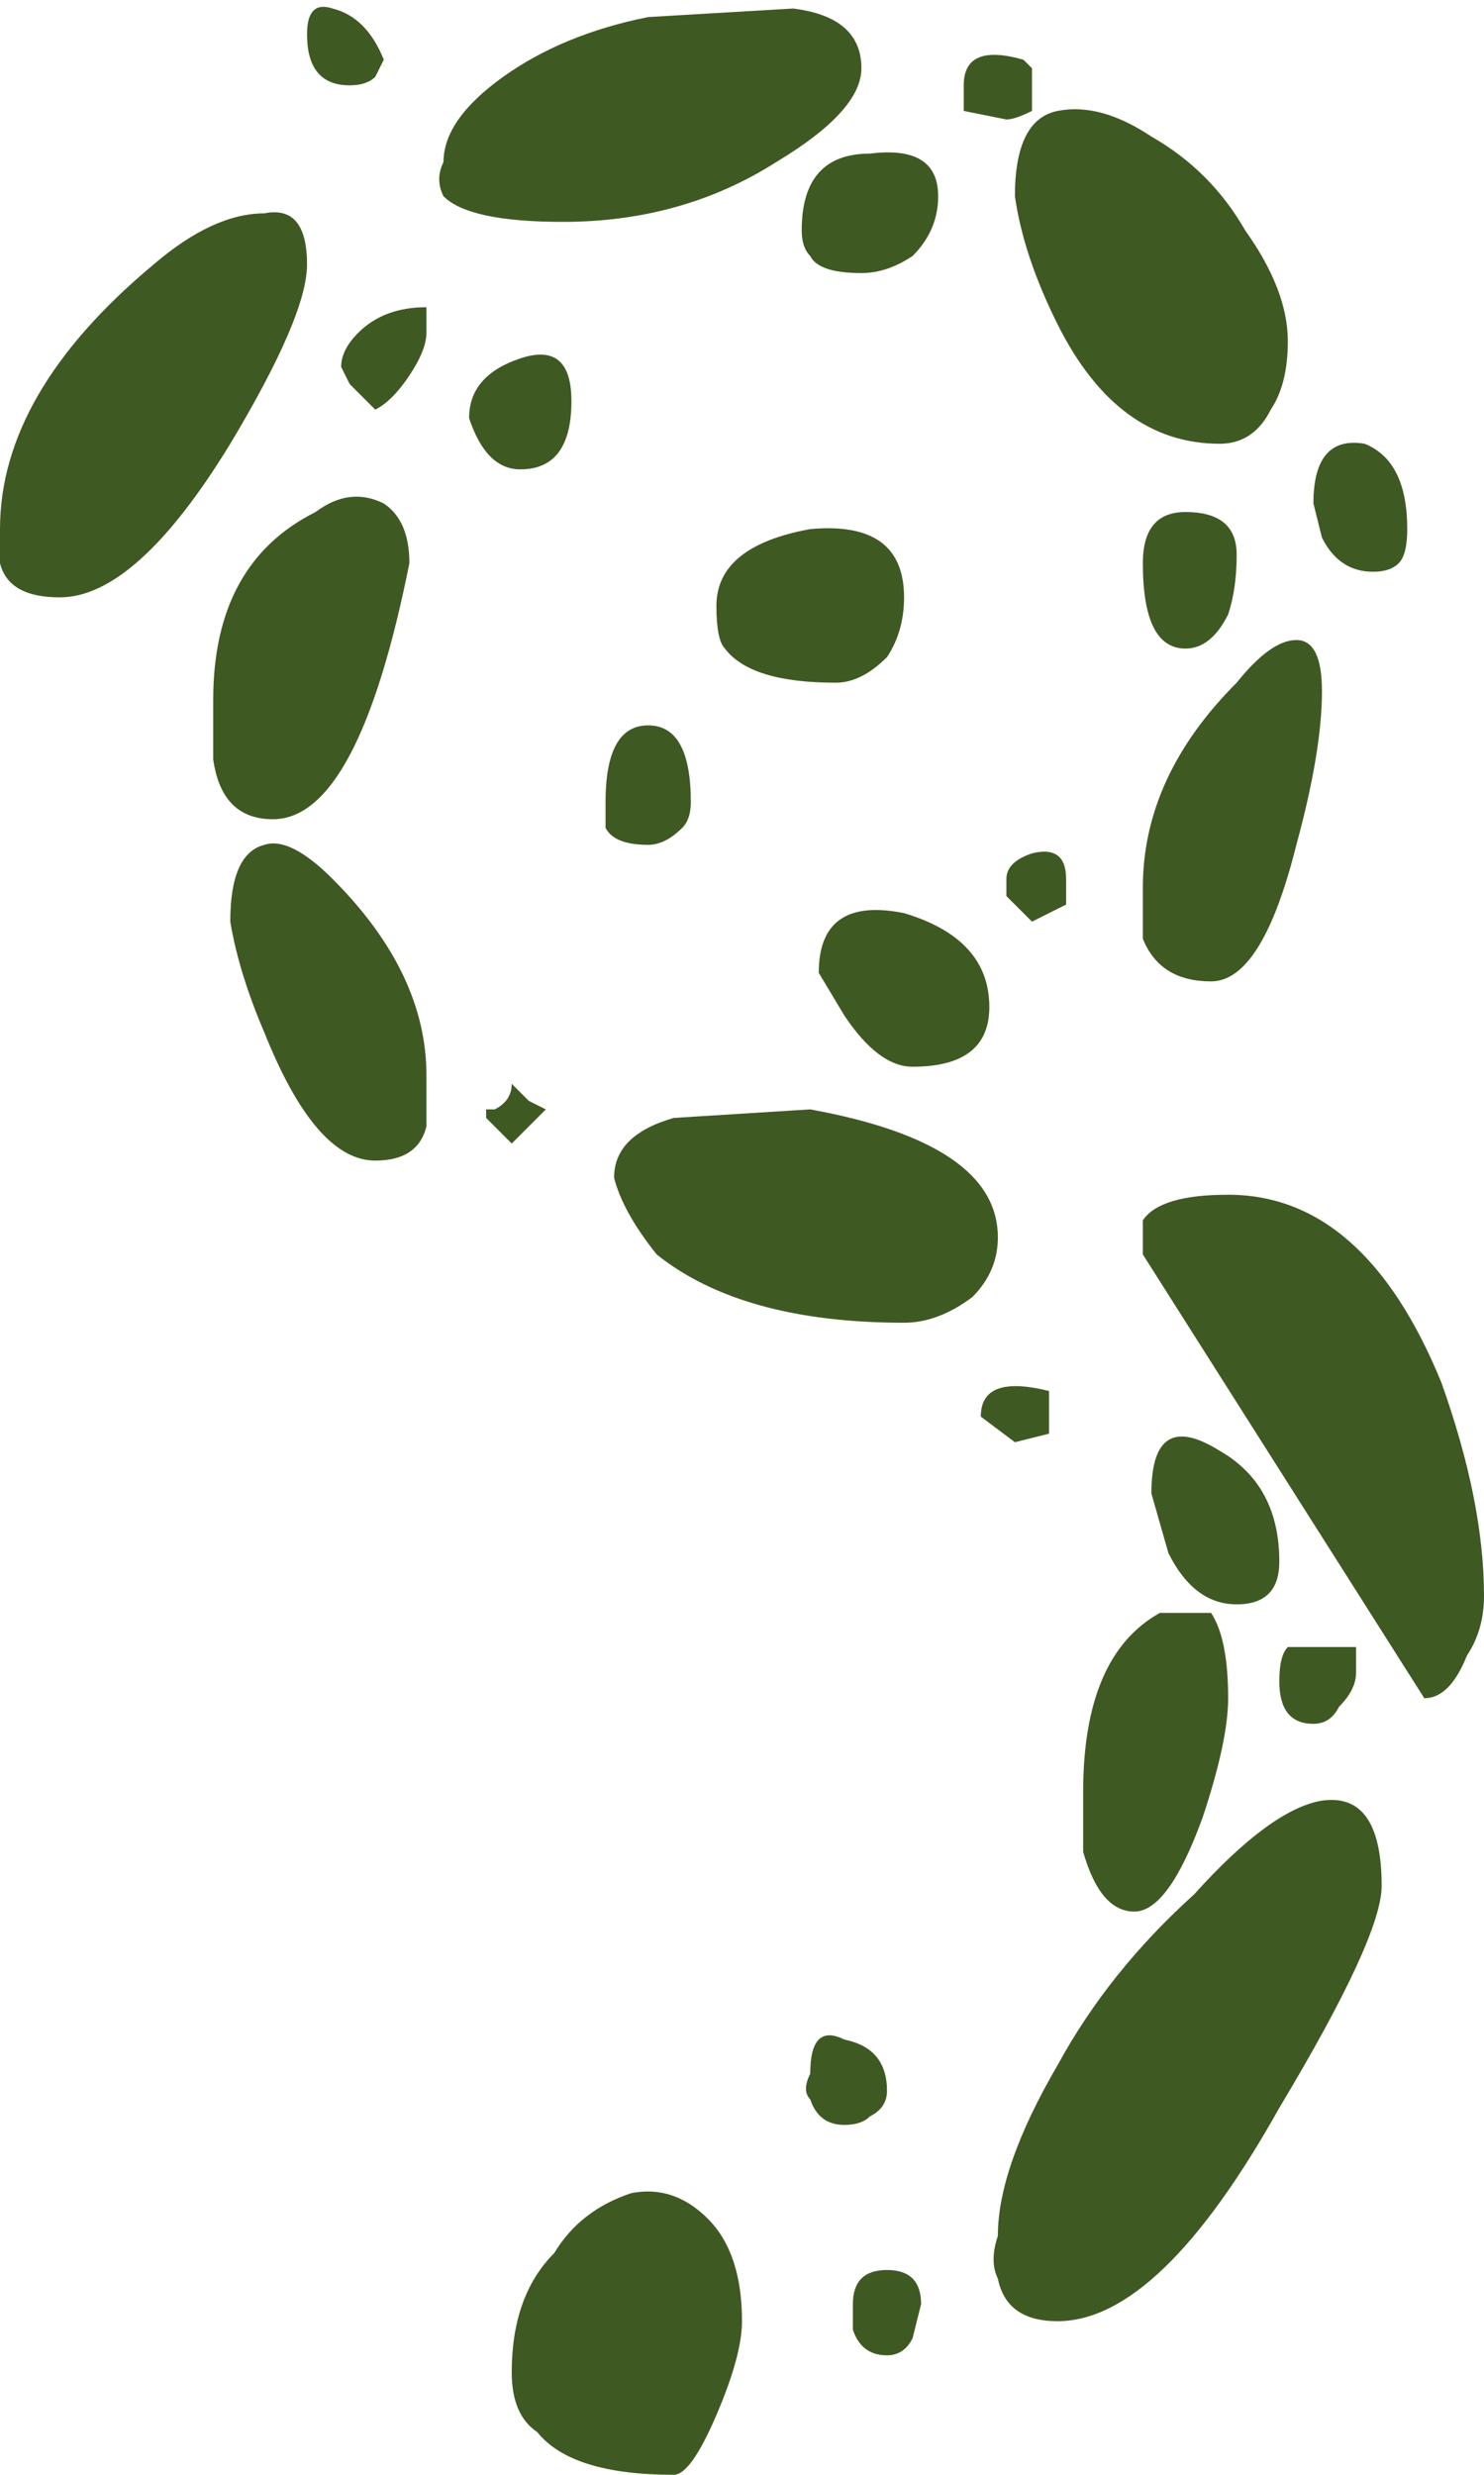 <?xml version="1.0" encoding="UTF-8" standalone="no"?>
<svg xmlns:ffdec="https://www.free-decompiler.com/flash" xmlns:xlink="http://www.w3.org/1999/xlink" ffdec:objectType="shape" height="14.5px" width="8.7px" xmlns="http://www.w3.org/2000/svg">
  <g transform="matrix(1.0, 0.0, 0.0, 1.0, 4.0, 14.3)">
    <path d="M3.15 -11.7 Q2.55 -11.7 2.2 -12.4 2.0 -12.8 1.95 -13.15 1.95 -13.6 2.2 -13.65 2.45 -13.7 2.75 -13.5 3.1 -13.3 3.3 -12.95 3.55 -12.6 3.55 -12.3 3.55 -12.05 3.45 -11.9 3.35 -11.7 3.15 -11.7 M3.2 -10.7 Q3.1 -10.5 2.95 -10.5 2.7 -10.5 2.7 -11.0 2.7 -11.3 2.95 -11.3 3.25 -11.3 3.25 -11.05 3.25 -10.85 3.2 -10.7 M4.2 -11.0 Q4.15 -10.95 4.05 -10.95 3.85 -10.95 3.75 -11.15 L3.7 -11.35 Q3.7 -11.75 4.0 -11.7 4.25 -11.6 4.25 -11.2 4.25 -11.05 4.2 -11.0 M2.05 -13.9 L2.05 -13.65 Q1.95 -13.6 1.9 -13.6 L1.65 -13.65 1.65 -13.8 Q1.65 -14.05 2.0 -13.95 L2.05 -13.9 M1.05 -12.7 Q0.8 -12.7 0.75 -12.8 0.7 -12.85 0.7 -12.95 0.7 -13.4 1.1 -13.4 1.5 -13.45 1.5 -13.15 1.5 -12.95 1.35 -12.8 1.2 -12.7 1.05 -12.7 M0.55 -13.35 Q0.0 -13.0 -0.7 -13.0 -1.25 -13.0 -1.4 -13.15 -1.45 -13.25 -1.4 -13.35 -1.4 -13.6 -1.05 -13.85 -0.7 -14.1 -0.2 -14.2 L0.65 -14.25 Q1.05 -14.2 1.05 -13.9 1.05 -13.65 0.55 -13.35 M1.3 -10.8 Q1.3 -10.6 1.2 -10.45 1.05 -10.3 0.9 -10.3 0.4 -10.3 0.25 -10.5 0.2 -10.55 0.2 -10.75 0.2 -11.1 0.75 -11.2 1.3 -11.25 1.3 -10.8 M2.05 -9.3 Q2.25 -9.35 2.25 -9.15 L2.25 -9.0 2.05 -8.9 1.9 -9.05 Q1.9 -9.1 1.9 -9.15 1.9 -9.25 2.05 -9.3 M0.8 -8.6 Q0.8 -9.05 1.3 -8.95 1.8 -8.8 1.8 -8.4 1.8 -8.05 1.35 -8.05 1.15 -8.05 0.95 -8.35 L0.8 -8.6 M2.7 -9.1 Q2.7 -9.75 3.25 -10.3 3.45 -10.55 3.6 -10.55 3.75 -10.55 3.75 -10.25 3.75 -9.9 3.6 -9.35 3.4 -8.55 3.1 -8.55 2.8 -8.55 2.7 -8.8 2.7 -8.95 2.7 -9.1 M3.2 -7.3 Q4.0 -7.3 4.45 -6.2 4.7 -5.5 4.7 -4.95 4.7 -4.75 4.6 -4.6 4.5 -4.35 4.35 -4.35 L2.7 -6.95 Q2.7 -7.1 2.7 -7.15 2.8 -7.3 3.2 -7.3 M3.95 -4.65 L3.95 -4.5 Q3.95 -4.4 3.85 -4.3 3.8 -4.2 3.7 -4.2 3.5 -4.2 3.5 -4.45 3.5 -4.6 3.55 -4.65 L3.95 -4.65 M3.25 -4.9 Q3.0 -4.9 2.85 -5.2 L2.75 -5.55 Q2.75 -6.05 3.15 -5.8 3.5 -5.6 3.5 -5.15 3.5 -4.9 3.25 -4.9 M3.05 -3.65 Q2.85 -3.1 2.65 -3.1 2.45 -3.1 2.35 -3.45 2.35 -3.65 2.35 -3.8 2.35 -4.6 2.8 -4.85 L3.1 -4.85 Q3.2 -4.7 3.2 -4.35 3.2 -4.1 3.05 -3.65 M1.7 -6.7 Q1.5 -6.55 1.3 -6.55 0.35 -6.55 -0.15 -6.95 -0.35 -7.2 -0.4 -7.4 -0.4 -7.65 -0.05 -7.75 L0.75 -7.8 Q1.85 -7.6 1.85 -7.05 1.85 -6.85 1.7 -6.7 M2.15 -6.0 L2.15 -5.9 1.95 -5.85 1.75 -6.0 Q1.75 -6.25 2.15 -6.15 L2.15 -6.0 M0.95 -2.35 Q1.2 -2.3 1.2 -2.05 1.2 -1.95 1.1 -1.9 1.05 -1.85 0.95 -1.85 0.8 -1.85 0.75 -2.0 0.7 -2.05 0.75 -2.15 0.75 -2.45 0.95 -2.35 M1.35 -0.6 Q1.3 -0.5 1.2 -0.5 1.05 -0.5 1.0 -0.65 1.0 -0.75 1.0 -0.8 1.0 -1.0 1.2 -1.0 1.4 -1.0 1.4 -0.8 L1.35 -0.6 M0.2 -0.15 Q0.05 0.2 -0.05 0.2 -0.65 0.2 -0.85 -0.05 -1.0 -0.15 -1.0 -0.4 -1.0 -0.85 -0.75 -1.1 -0.6 -1.35 -0.3 -1.45 -0.05 -1.5 0.15 -1.3 0.35 -1.1 0.35 -0.7 0.35 -0.5 0.2 -0.15 M1.85 -1.2 Q1.85 -1.6 2.2 -2.2 2.5 -2.75 3.0 -3.2 3.45 -3.7 3.75 -3.75 4.1 -3.8 4.1 -3.25 4.1 -2.95 3.5 -1.95 2.8 -0.7 2.2 -0.7 1.9 -0.7 1.85 -0.95 1.8 -1.05 1.85 -1.2 M-1.8 -13.85 Q-1.85 -13.8 -1.95 -13.8 -2.2 -13.8 -2.2 -14.1 -2.2 -14.3 -2.05 -14.25 -1.85 -14.2 -1.75 -13.95 L-1.8 -13.85 M-2.2 -12.75 Q-2.2 -12.45 -2.65 -11.7 -3.2 -10.8 -3.65 -10.8 -3.95 -10.8 -4.0 -11.0 L-4.0 -11.2 Q-4.0 -12.0 -3.1 -12.75 -2.75 -13.05 -2.45 -13.05 -2.2 -13.1 -2.2 -12.75 M-1.6 -12.1 Q-1.7 -11.95 -1.8 -11.9 L-1.95 -12.05 -2.0 -12.15 Q-2.0 -12.25 -1.9 -12.35 -1.75 -12.5 -1.5 -12.5 L-1.5 -12.35 Q-1.5 -12.25 -1.6 -12.1 M-1.6 -11.0 Q-1.9 -9.5 -2.4 -9.5 -2.7 -9.5 -2.75 -9.85 -2.75 -10.05 -2.75 -10.2 -2.75 -11.0 -2.15 -11.3 -1.95 -11.45 -1.75 -11.35 -1.6 -11.25 -1.6 -11.0 M-0.95 -11.55 Q-1.15 -11.55 -1.25 -11.85 -1.25 -12.1 -0.95 -12.2 -0.65 -12.3 -0.65 -11.95 -0.65 -11.55 -0.95 -11.55 M-0.45 -9.6 Q-0.45 -10.05 -0.2 -10.05 0.05 -10.05 0.05 -9.6 0.05 -9.5 0.0 -9.45 -0.1 -9.35 -0.2 -9.35 -0.4 -9.35 -0.45 -9.45 L-0.45 -9.6 M-2.45 -9.35 Q-2.3 -9.4 -2.05 -9.15 -1.5 -8.6 -1.5 -8.0 -1.5 -7.8 -1.5 -7.7 -1.55 -7.5 -1.8 -7.5 -2.15 -7.5 -2.45 -8.25 -2.6 -8.6 -2.65 -8.9 -2.65 -9.3 -2.45 -9.35 M-0.9 -7.85 L-0.8 -7.8 -1.0 -7.6 -1.15 -7.75 -1.15 -7.8 -1.1 -7.8 Q-1.0 -7.85 -1.0 -7.95 L-0.9 -7.85" fill="#3f5923" fill-rule="evenodd" stroke="none"/>
  </g>
</svg>

